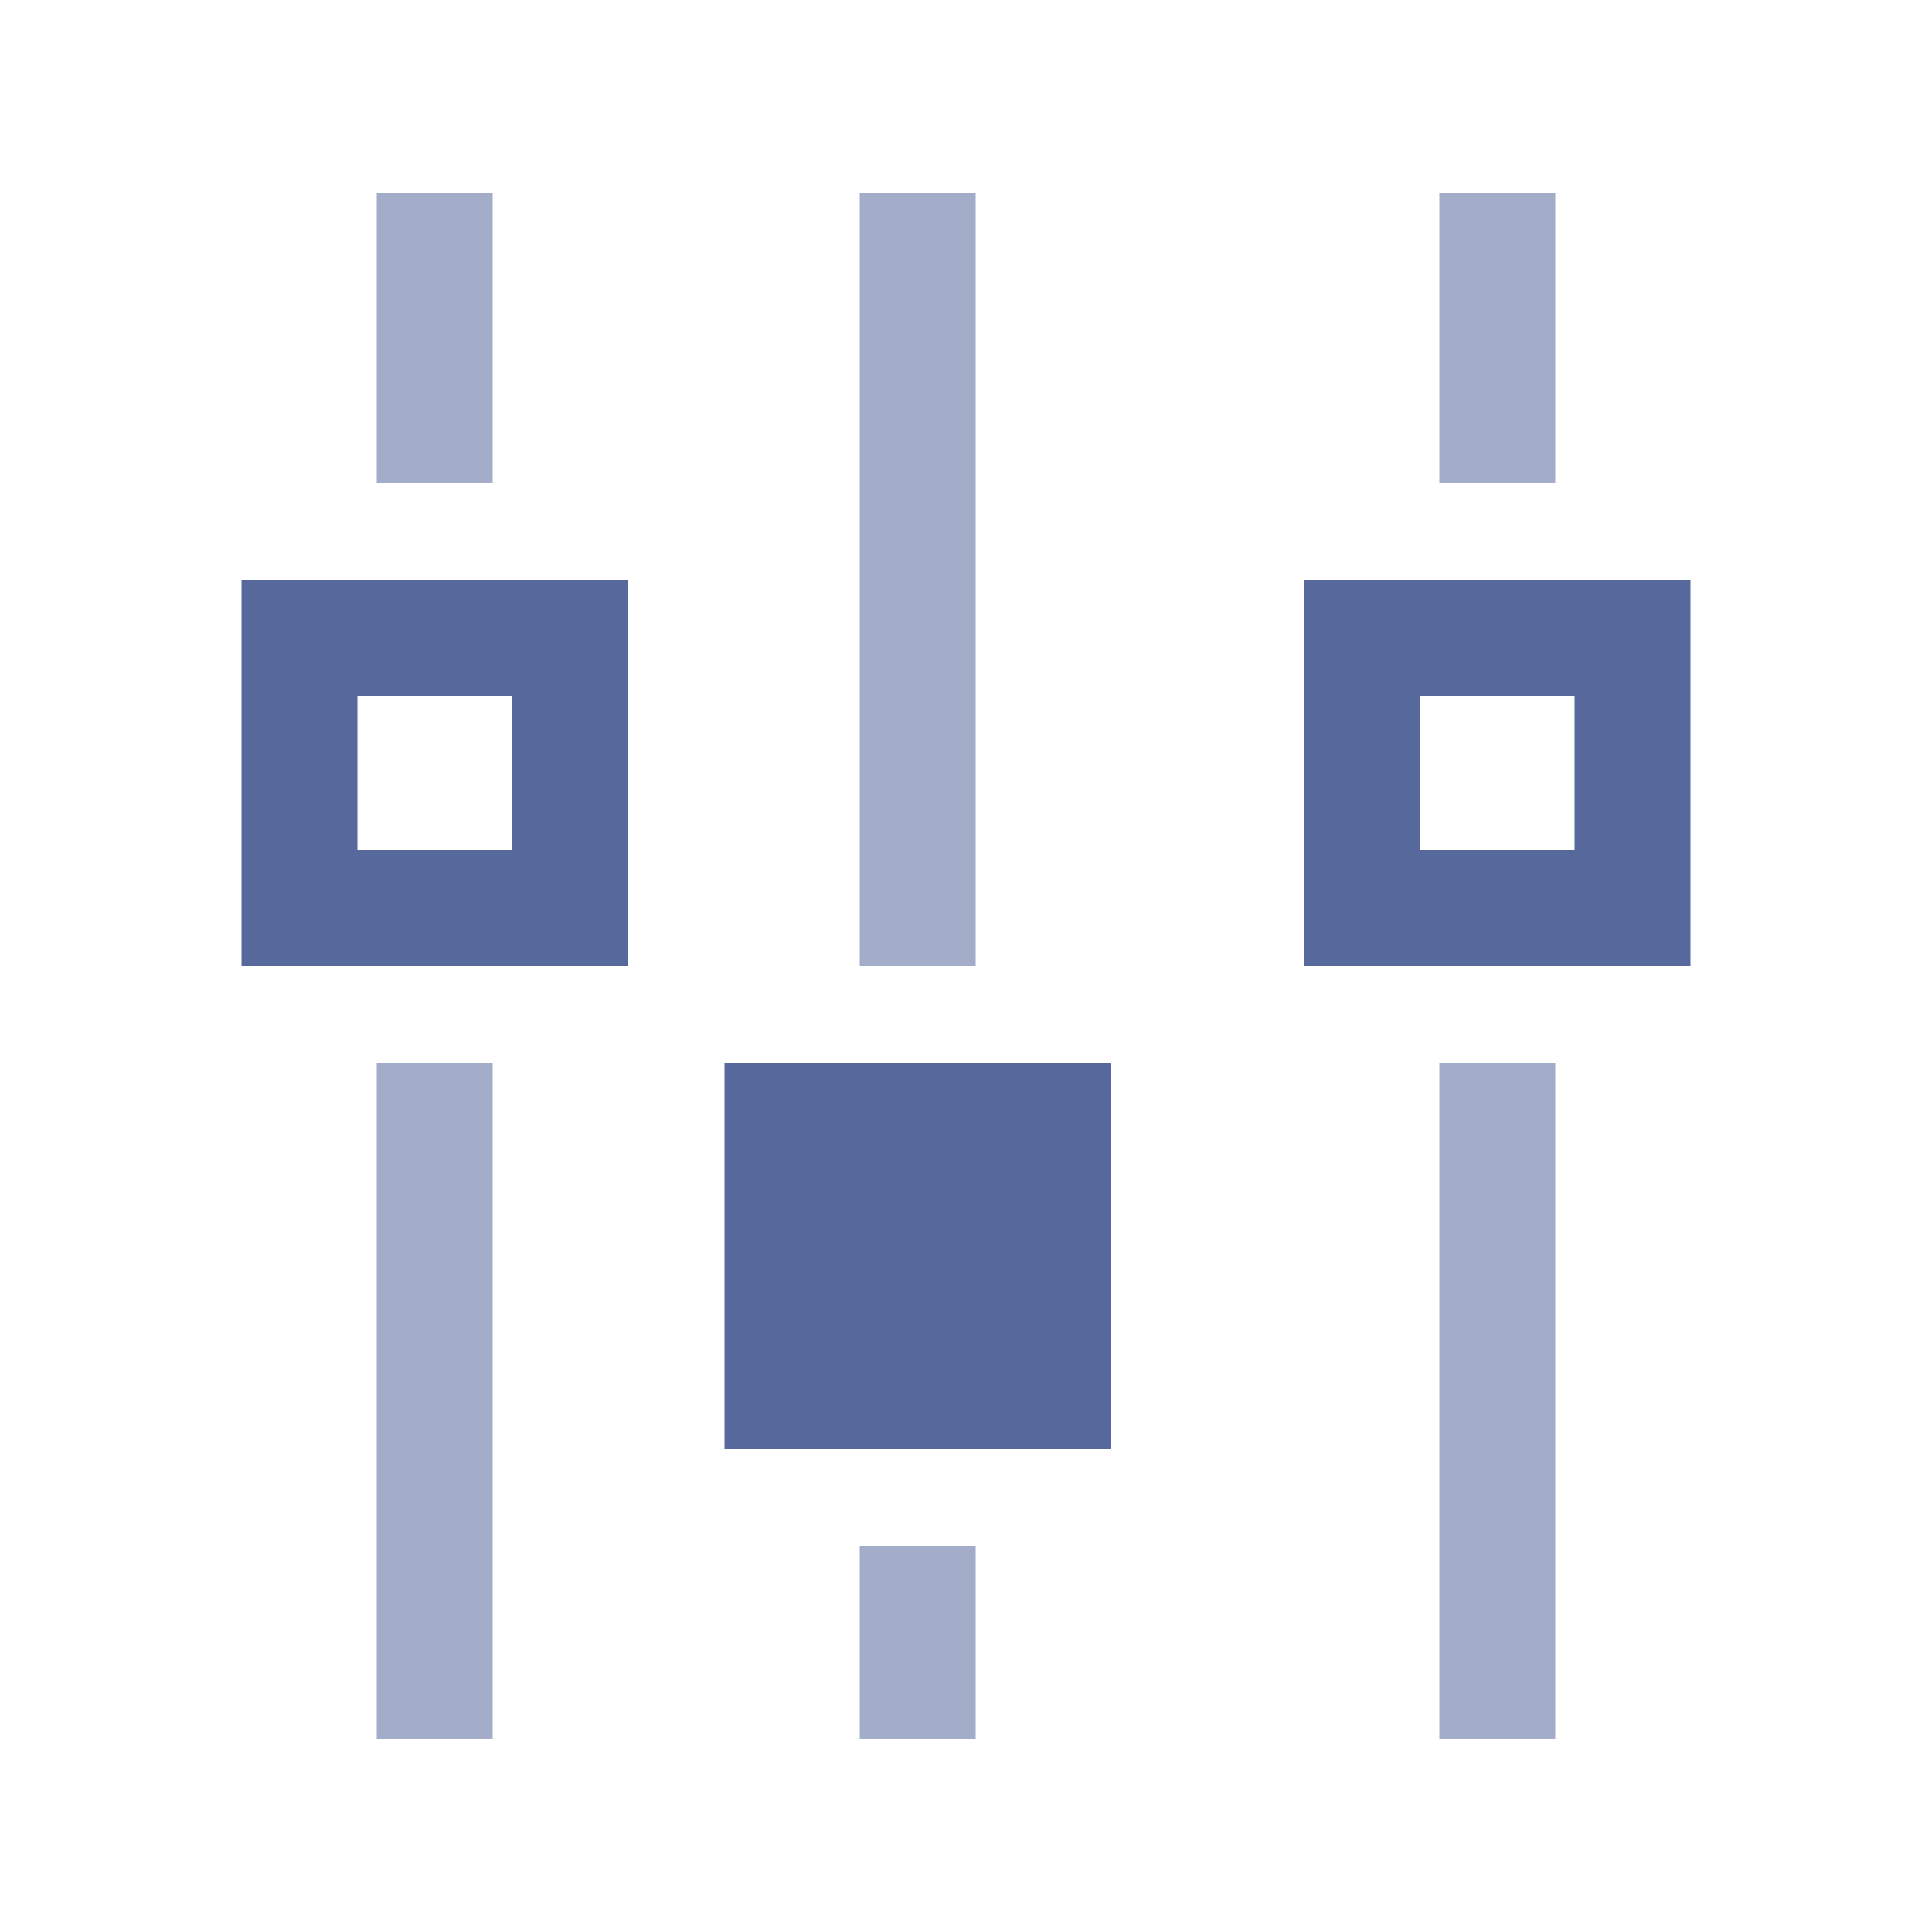 <?xml version="1.0" encoding="UTF-8"?>
<svg width="20px" height="20px" viewBox="0 0 20 20" version="1.1" xmlns="http://www.w3.org/2000/svg" xmlns:xlink="http://www.w3.org/1999/xlink">
    <title>interface-performance-test-second-menu</title>
    <g id="interface-performance-test-second-menu" stroke="none" stroke-width="1" fill="none" fill-rule="evenodd">
        <g id="编组" transform="translate(2.5, 2)">
            <path d="M2.6,9 L2.6,16 L1.4,16 L1.4,9 L2.6,9 Z M2.6,0 L2.6,3 L1.4,3 L1.4,0 L2.6,0 Z" id="形状结合" fill="#57689C" opacity="0.55"></path>
            <path d="M7.6,14 L7.6,16 L6.4,16 L6.4,14 L7.6,14 Z M7.6,0 L7.6,8 L6.4,8 L6.4,0 L7.6,0 Z" id="形状结合" fill="#57689C" opacity="0.55"></path>
            <path d="M13.6,9 L13.6,16 L12.4,16 L12.4,9 L13.6,9 Z M13.6,0 L13.6,3 L12.4,3 L12.4,0 L13.6,0 Z" id="形状结合" fill="#57689C" opacity="0.55"></path>
            <rect id="矩形" stroke="#57689C" stroke-width="1.2" x="0.6" y="4.6" width="2.8" height="2.8"></rect>
            <rect id="矩形备份-5" stroke="#57689C" stroke-width="1.2" x="11.6" y="4.6" width="2.8" height="2.8"></rect>
            <rect id="矩形备份-7" fill="#57689C" x="5" y="9" width="4" height="4"></rect>
        </g>
    </g>
</svg>